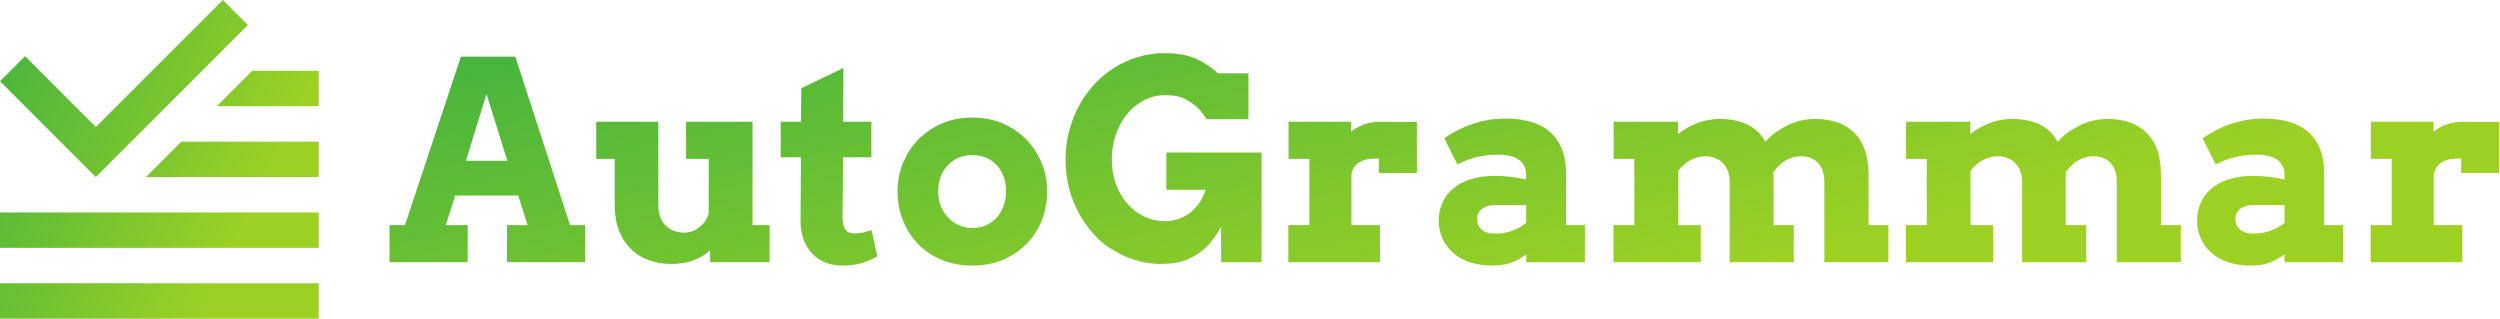 <svg data-v-423bf9ae="" xmlns="http://www.w3.org/2000/svg" viewBox="0 0 706 90" class="iconLeft"><!----><!----><defs data-v-423bf9ae=""><linearGradient data-v-423bf9ae="" gradientTransform="rotate(25)" id="24a89481-44cb-4da4-94c0-2cf87e39e0f6" x1="0%" y1="0%" x2="100%" y2="0%"><stop data-v-423bf9ae="" offset="0%" style="stop-color: rgb(67, 179, 63); stop-opacity: 1;"></stop><stop data-v-423bf9ae="" offset="100%" style="stop-color: rgb(156, 209, 36); stop-opacity: 1;"></stop></linearGradient></defs><g data-v-423bf9ae="" id="b91fffe9-40d5-47c2-ba77-86b10ecf60b7" fill="url(#24a89481-44cb-4da4-94c0-2cf87e39e0f6)" transform="matrix(5.602,0,0,5.602,108.993,-1.302)"><path d="M6.10 13.45L6.10 11.58L7.14 11.58L6.67 10.09L3.49 10.09L3.02 11.58L4.12 11.58L4.12 13.45L0.18 13.45L0.18 11.58L0.96 11.58L3.78 3.09L6.52 3.09L9.28 11.58L10.04 11.58L10.04 13.45L6.10 13.45ZM5.07 4.97L4.03 8.34L6.12 8.34L5.07 4.97ZM15.13 8.24L15.13 6.37L18.48 6.37L18.48 11.58L19.34 11.58L19.34 13.45L16.34 13.45L16.34 12.85L16.34 12.85Q15.98 13.18 15.49 13.36L15.49 13.36L15.49 13.36Q15.00 13.54 14.37 13.54L14.37 13.54L14.37 13.54Q13.78 13.54 13.26 13.35L13.26 13.35L13.26 13.35Q12.74 13.17 12.36 12.79L12.36 12.79L12.36 12.79Q11.97 12.42 11.75 11.86L11.75 11.86L11.75 11.86Q11.53 11.30 11.53 10.54L11.53 10.54L11.53 8.24L10.60 8.24L10.60 6.37L13.73 6.37L13.73 10.54L13.73 10.54Q13.73 11.25 14.10 11.60L14.10 11.60L14.10 11.60Q14.46 11.96 15.04 11.96L15.04 11.96L15.04 11.96Q15.45 11.96 15.78 11.70L15.78 11.70L15.78 11.70Q16.12 11.45 16.27 11.02L16.27 11.02L16.27 8.24L15.13 8.24ZM23.06 3.66L23.05 6.37L24.47 6.37L24.47 8.16L23.04 8.16L23.02 11.16L23.02 11.16Q23.02 11.42 23.06 11.58L23.06 11.58L23.06 11.58Q23.11 11.74 23.18 11.83L23.18 11.83L23.18 11.83Q23.26 11.93 23.37 11.96L23.37 11.96L23.37 11.96Q23.48 12.00 23.63 12.00L23.63 12.00L23.63 12.00Q23.88 12.00 24.08 11.95L24.08 11.95L24.08 11.95Q24.28 11.89 24.48 11.83L24.48 11.83L24.77 13.15L24.77 13.15Q24.42 13.36 24.00 13.49L24.00 13.49L24.00 13.49Q23.57 13.62 22.98 13.62L22.98 13.62L22.98 13.62Q22.57 13.62 22.19 13.48L22.19 13.48L22.19 13.48Q21.81 13.34 21.52 13.05L21.52 13.05L21.52 13.05Q21.23 12.76 21.06 12.32L21.06 12.32L21.06 12.32Q20.89 11.88 20.90 11.30L20.90 11.30L20.92 8.16L19.90 8.16L19.90 6.37L20.92 6.37L20.94 4.68L23.06 3.66ZM25.79 9.88L25.79 9.88L25.79 9.88Q25.79 9.11 26.07 8.44L26.07 8.44L26.07 8.44Q26.35 7.76 26.85 7.25L26.85 7.25L26.85 7.25Q27.35 6.75 28.04 6.45L28.04 6.45L28.04 6.45Q28.73 6.16 29.56 6.16L29.56 6.16L29.56 6.16Q30.39 6.16 31.08 6.45L31.08 6.45L31.08 6.45Q31.77 6.75 32.27 7.25L32.27 7.25L32.27 7.25Q32.77 7.76 33.05 8.44L33.05 8.44L33.05 8.44Q33.33 9.11 33.33 9.88L33.33 9.88L33.33 9.88Q33.33 10.66 33.06 11.34L33.06 11.34L33.06 11.34Q32.79 12.02 32.29 12.53L32.29 12.53L32.29 12.53Q31.79 13.04 31.10 13.33L31.10 13.33L31.10 13.33Q30.41 13.62 29.56 13.62L29.56 13.62L29.56 13.62Q28.70 13.62 28.01 13.33L28.01 13.33L28.01 13.33Q27.32 13.04 26.82 12.53L26.82 12.53L26.82 12.53Q26.33 12.02 26.06 11.34L26.06 11.34L26.06 11.34Q25.79 10.66 25.79 9.88ZM27.84 9.88L27.84 9.88L27.84 9.88Q27.84 10.29 27.97 10.63L27.97 10.63L27.97 10.63Q28.11 10.96 28.35 11.21L28.35 11.21L28.35 11.21Q28.58 11.46 28.89 11.59L28.89 11.59L28.89 11.59Q29.20 11.73 29.56 11.73L29.56 11.73L29.56 11.73Q29.92 11.73 30.23 11.60L30.23 11.60L30.23 11.60Q30.54 11.46 30.77 11.22L30.77 11.22L30.77 11.22Q31.00 10.97 31.13 10.63L31.13 10.63L31.13 10.63Q31.26 10.29 31.26 9.88L31.26 9.88L31.26 9.88Q31.26 9.46 31.13 9.12L31.13 9.12L31.13 9.12Q31.00 8.78 30.77 8.54L30.77 8.54L30.77 8.54Q30.54 8.30 30.23 8.17L30.23 8.17L30.23 8.17Q29.92 8.05 29.56 8.05L29.56 8.05L29.56 8.05Q29.20 8.05 28.89 8.17L28.89 8.17L28.89 8.17Q28.58 8.30 28.35 8.54L28.35 8.54L28.35 8.54Q28.11 8.78 27.97 9.12L27.97 9.12L27.97 9.12Q27.84 9.46 27.84 9.88ZM44.14 13.45L42.10 13.45L42.10 11.68L42.10 11.68Q41.67 12.42 41.27 12.77L41.27 12.77L41.27 12.77Q40.87 13.12 40.36 13.33L40.36 13.33L40.36 13.33Q39.85 13.54 38.99 13.54L38.99 13.54L38.99 13.54Q38.57 13.53 38.14 13.44L38.14 13.44L38.14 13.44Q37.72 13.34 37.32 13.18L37.32 13.18L37.32 13.18Q36.93 13.01 36.55 12.77L36.55 12.77L36.55 12.77Q36.17 12.54 35.86 12.23L35.86 12.23L35.86 12.23Q35.10 11.46 34.68 10.46L34.68 10.46L34.68 10.46Q34.26 9.45 34.26 8.26L34.26 8.26L34.26 8.26Q34.26 7.53 34.44 6.84L34.44 6.84L34.44 6.84Q34.62 6.16 34.94 5.56L34.94 5.56L34.94 5.56Q35.26 4.97 35.71 4.48L35.71 4.48L35.71 4.48Q36.17 3.99 36.73 3.64L36.73 3.64L36.73 3.64Q37.28 3.29 37.93 3.10L37.93 3.10L37.93 3.10Q38.57 2.91 39.27 2.91L39.27 2.91L39.27 2.91Q40.08 2.91 40.67 3.13L40.67 3.13L40.67 3.13Q41.27 3.34 41.95 3.93L41.95 3.93L43.48 3.93L43.48 6.24L41.37 6.24L41.37 6.24Q41.06 5.76 40.78 5.54L40.78 5.54L40.78 5.54Q40.50 5.32 40.18 5.17L40.18 5.17L40.18 5.17Q39.85 5.03 39.27 5.03L39.27 5.03L39.27 5.03Q38.70 5.03 38.21 5.29L38.21 5.29L38.21 5.29Q37.71 5.55 37.35 5.99L37.35 5.99L37.35 5.99Q37.00 6.43 36.79 7.03L36.79 7.03L36.79 7.03Q36.59 7.63 36.59 8.26L36.59 8.26L36.59 8.26Q36.59 8.88 36.77 9.44L36.77 9.44L36.77 9.44Q36.96 10.00 37.33 10.45L37.33 10.45L37.33 10.45Q37.71 10.90 38.21 11.14L38.21 11.14L38.21 11.14Q38.71 11.38 39.27 11.38L39.27 11.38L39.27 11.38Q40.00 11.38 40.54 10.95L40.54 10.95L40.54 10.95Q41.08 10.53 41.32 9.80L41.32 9.80L39.34 9.80L39.34 7.92L44.14 7.92L44.14 13.45ZM51.97 6.38L51.97 8.95L50.05 8.95L50.05 8.22L50.05 8.22Q49.77 8.22 49.53 8.25L49.53 8.25L49.53 8.25Q49.30 8.29 49.13 8.38L49.13 8.38L49.13 8.38Q48.95 8.47 48.83 8.63L48.83 8.63L48.83 8.63Q48.71 8.78 48.67 9.02L48.67 9.02L48.67 11.58L50.11 11.58L50.11 13.45L45.49 13.45L45.49 11.58L46.55 11.58L46.55 8.24L45.50 8.24L45.50 6.37L48.65 6.37L48.65 6.87L48.65 6.87Q48.95 6.63 49.33 6.50L49.33 6.50L49.33 6.50Q49.70 6.37 50.15 6.37L50.15 6.37L50.15 6.37Q50.60 6.37 51.08 6.38L51.08 6.38L51.08 6.38Q51.56 6.38 51.97 6.38L51.97 6.38ZM57.48 13.45L57.48 13.07L57.48 13.07Q57.24 13.22 57.05 13.33L57.05 13.33L57.05 13.33Q56.85 13.43 56.65 13.50L56.65 13.50L56.65 13.50Q56.45 13.56 56.24 13.59L56.24 13.59L56.24 13.59Q56.03 13.62 55.77 13.62L55.77 13.62L55.77 13.62Q55.14 13.62 54.64 13.45L54.64 13.45L54.64 13.45Q54.13 13.28 53.79 12.97L53.79 12.97L53.79 12.97Q53.44 12.67 53.26 12.25L53.26 12.25L53.26 12.25Q53.07 11.84 53.07 11.35L53.07 11.35L53.07 11.35Q53.07 10.86 53.26 10.45L53.26 10.45L53.26 10.45Q53.45 10.03 53.81 9.73L53.81 9.73L53.81 9.73Q54.16 9.43 54.68 9.27L54.68 9.27L54.68 9.27Q55.19 9.10 55.86 9.10L55.86 9.10L55.86 9.10Q56.34 9.10 56.74 9.15L56.74 9.15L56.74 9.15Q57.14 9.20 57.48 9.28L57.48 9.28L57.48 9.06L57.48 9.06Q57.48 8.79 57.38 8.60L57.38 8.60L57.38 8.60Q57.28 8.40 57.09 8.27L57.09 8.27L57.09 8.27Q56.91 8.15 56.65 8.09L56.65 8.09L56.65 8.09Q56.39 8.03 56.08 8.03L56.08 8.03L56.08 8.03Q55.44 8.03 54.95 8.16L54.95 8.16L54.95 8.16Q54.46 8.29 54.01 8.52L54.01 8.52L53.35 7.20L53.35 7.20Q54.05 6.72 54.81 6.47L54.81 6.47L54.81 6.47Q55.58 6.21 56.43 6.21L56.43 6.21L56.43 6.21Q57.09 6.21 57.66 6.36L57.66 6.36L57.66 6.36Q58.22 6.51 58.63 6.84L58.63 6.84L58.63 6.84Q59.03 7.17 59.26 7.70L59.26 7.70L59.26 7.70Q59.49 8.24 59.49 9.00L59.49 9.00L59.49 11.58L60.44 11.58L60.44 13.45L57.48 13.45ZM55.92 12.01L55.92 12.01L55.92 12.01Q56.41 12.01 56.81 11.85L56.81 11.85L56.81 11.85Q57.20 11.70 57.48 11.47L57.48 11.47L57.48 10.57L55.84 10.57L55.84 10.57Q55.69 10.57 55.54 10.62L55.54 10.62L55.54 10.62Q55.38 10.66 55.27 10.75L55.27 10.75L55.27 10.75Q55.15 10.84 55.07 10.97L55.07 10.97L55.07 10.97Q55.00 11.10 55.00 11.27L55.00 11.27L55.00 11.27Q55.00 11.59 55.23 11.80L55.23 11.80L55.23 11.80Q55.46 12.01 55.92 12.01ZM61.89 8.24L61.89 6.37L65.13 6.37L65.13 6.99L65.13 6.99Q65.57 6.64 66.12 6.43L66.12 6.43L66.12 6.43Q66.66 6.23 67.25 6.23L67.25 6.23L67.25 6.23Q68.05 6.23 68.63 6.51L68.63 6.51L68.63 6.51Q69.21 6.79 69.54 7.38L69.54 7.38L69.54 7.38Q69.76 7.12 70.04 6.91L70.04 6.91L70.04 6.91Q70.33 6.71 70.65 6.55L70.65 6.55L70.65 6.55Q70.97 6.40 71.32 6.31L71.32 6.31L71.32 6.31Q71.67 6.23 72.04 6.23L72.04 6.23L72.04 6.23Q73.34 6.23 74.04 6.95L74.04 6.95L74.04 6.95Q74.74 7.66 74.74 9.04L74.74 9.04L74.74 11.58L75.74 11.58L75.74 13.45L72.51 13.45L72.51 9.39L72.51 9.39Q72.51 8.79 72.20 8.45L72.20 8.45L72.20 8.45Q71.89 8.11 71.33 8.11L71.33 8.11L71.33 8.11Q70.95 8.11 70.61 8.29L70.61 8.29L70.61 8.29Q70.27 8.47 69.94 8.91L69.94 8.91L69.94 8.91Q69.95 8.99 69.95 9.07L69.95 9.07L69.95 9.07Q69.95 9.15 69.95 9.23L69.95 9.23L69.95 11.58L70.97 11.58L70.97 13.45L67.74 13.45L67.74 9.38L67.74 9.38Q67.74 9.09 67.65 8.86L67.65 8.86L67.65 8.86Q67.56 8.63 67.40 8.46L67.40 8.46L67.40 8.46Q67.25 8.30 67.03 8.21L67.03 8.21L67.03 8.21Q66.81 8.11 66.55 8.11L66.55 8.11L66.55 8.11Q66.21 8.10 65.85 8.26L65.85 8.26L65.85 8.26Q65.48 8.42 65.15 8.84L65.15 8.84L65.15 11.58L66.28 11.58L66.28 13.45L61.88 13.45L61.88 11.58L62.93 11.58L62.93 8.24L61.89 8.24ZM76.63 8.24L76.63 6.37L79.87 6.37L79.87 6.99L79.87 6.99Q80.31 6.64 80.86 6.43L80.86 6.43L80.86 6.43Q81.40 6.23 81.98 6.23L81.98 6.23L81.98 6.23Q82.79 6.23 83.37 6.51L83.37 6.51L83.37 6.51Q83.95 6.79 84.27 7.38L84.27 7.38L84.27 7.38Q84.50 7.12 84.78 6.91L84.78 6.91L84.78 6.91Q85.07 6.71 85.39 6.55L85.39 6.55L85.39 6.55Q85.71 6.40 86.06 6.31L86.06 6.31L86.06 6.31Q86.41 6.23 86.78 6.23L86.78 6.23L86.78 6.23Q88.08 6.23 88.78 6.95L88.78 6.95L88.78 6.95Q89.48 7.66 89.48 9.04L89.48 9.04L89.48 11.58L90.48 11.58L90.48 13.45L87.25 13.45L87.25 9.39L87.25 9.39Q87.25 8.79 86.94 8.45L86.94 8.45L86.94 8.45Q86.63 8.11 86.07 8.11L86.07 8.11L86.07 8.11Q85.69 8.11 85.35 8.29L85.35 8.29L85.35 8.29Q85.01 8.47 84.68 8.91L84.68 8.91L84.68 8.91Q84.68 8.99 84.68 9.07L84.68 9.07L84.68 9.07Q84.68 9.15 84.68 9.23L84.68 9.23L84.68 11.58L85.71 11.58L85.71 13.45L82.48 13.45L82.48 9.38L82.48 9.38Q82.48 9.09 82.39 8.86L82.39 8.86L82.39 8.86Q82.30 8.63 82.14 8.46L82.14 8.46L82.14 8.46Q81.98 8.30 81.77 8.21L81.77 8.21L81.77 8.21Q81.55 8.11 81.29 8.11L81.29 8.11L81.29 8.11Q80.95 8.10 80.59 8.26L80.59 8.26L80.59 8.26Q80.22 8.42 79.88 8.84L79.88 8.84L79.88 11.58L81.02 11.58L81.02 13.45L76.62 13.45L76.62 11.58L77.67 11.58L77.67 8.24L76.63 8.24ZM95.71 13.45L95.71 13.07L95.71 13.07Q95.47 13.22 95.27 13.33L95.27 13.33L95.27 13.33Q95.07 13.43 94.88 13.50L94.88 13.50L94.88 13.50Q94.68 13.56 94.47 13.59L94.47 13.59L94.47 13.59Q94.25 13.62 94.00 13.62L94.00 13.62L94.00 13.62Q93.37 13.62 92.86 13.45L92.86 13.45L92.86 13.45Q92.36 13.28 92.02 12.97L92.02 12.97L92.02 12.97Q91.67 12.67 91.49 12.25L91.49 12.25L91.49 12.25Q91.30 11.84 91.30 11.35L91.30 11.35L91.30 11.35Q91.30 10.86 91.49 10.45L91.49 10.45L91.49 10.45Q91.68 10.03 92.03 9.73L92.03 9.73L92.03 9.73Q92.39 9.43 92.90 9.27L92.90 9.27L92.90 9.27Q93.42 9.10 94.08 9.10L94.08 9.10L94.08 9.10Q94.57 9.10 94.97 9.15L94.97 9.15L94.97 9.15Q95.37 9.20 95.71 9.28L95.71 9.28L95.71 9.06L95.71 9.06Q95.71 8.79 95.61 8.60L95.61 8.60L95.61 8.60Q95.50 8.40 95.32 8.27L95.32 8.27L95.32 8.27Q95.14 8.15 94.88 8.09L94.88 8.09L94.88 8.09Q94.62 8.03 94.31 8.03L94.31 8.03L94.31 8.03Q93.67 8.03 93.18 8.16L93.18 8.16L93.18 8.16Q92.69 8.29 92.24 8.52L92.24 8.52L91.58 7.20L91.58 7.20Q92.28 6.72 93.04 6.47L93.04 6.47L93.04 6.47Q93.80 6.21 94.66 6.21L94.66 6.21L94.66 6.21Q95.32 6.21 95.88 6.36L95.88 6.36L95.88 6.36Q96.45 6.51 96.85 6.84L96.85 6.84L96.85 6.84Q97.25 7.17 97.48 7.70L97.48 7.70L97.48 7.70Q97.71 8.24 97.71 9.00L97.71 9.00L97.71 11.58L98.66 11.58L98.66 13.45L95.71 13.45ZM94.15 12.01L94.15 12.01L94.15 12.01Q94.64 12.01 95.03 11.85L95.03 11.85L95.03 11.85Q95.43 11.70 95.71 11.47L95.71 11.47L95.71 10.57L94.07 10.57L94.07 10.57Q93.91 10.57 93.76 10.62L93.76 10.62L93.76 10.62Q93.61 10.66 93.49 10.75L93.49 10.75L93.49 10.75Q93.37 10.84 93.30 10.97L93.30 10.97L93.30 10.97Q93.23 11.10 93.23 11.27L93.23 11.27L93.23 11.27Q93.23 11.59 93.46 11.80L93.46 11.80L93.46 11.80Q93.69 12.01 94.15 12.01ZM106.53 6.38L106.53 8.95L104.61 8.95L104.61 8.22L104.61 8.22Q104.33 8.22 104.10 8.25L104.10 8.25L104.10 8.25Q103.87 8.29 103.69 8.38L103.69 8.38L103.69 8.38Q103.52 8.47 103.40 8.63L103.40 8.63L103.40 8.63Q103.28 8.78 103.23 9.02L103.23 9.02L103.23 11.58L104.67 11.58L104.67 13.45L100.05 13.45L100.05 11.58L101.11 11.58L101.11 8.24L100.06 8.24L100.06 6.37L103.22 6.37L103.22 6.87L103.22 6.87Q103.52 6.63 103.89 6.50L103.89 6.50L103.89 6.50Q104.27 6.37 104.71 6.37L104.71 6.37L104.71 6.37Q105.16 6.37 105.64 6.38L105.64 6.38L105.64 6.38Q106.12 6.38 106.53 6.38L106.53 6.38Z"></path></g><defs data-v-423bf9ae=""><linearGradient data-v-423bf9ae="" gradientTransform="rotate(25)" id="bab3d9b7-3c03-4915-abf9-93d642334691" x1="0%" y1="0%" x2="100%" y2="0%"><stop data-v-423bf9ae="" offset="0%" style="stop-color: rgb(67, 179, 63); stop-opacity: 1;"></stop><stop data-v-423bf9ae="" offset="100%" style="stop-color: rgb(156, 209, 36); stop-opacity: 1;"></stop></linearGradient></defs><g data-v-423bf9ae="" id="16f2c30f-6ea1-49c8-9959-3e1cbf89f3c5" transform="matrix(1.5,0,0,1.5,-30,-30)" stroke="none" fill="url(#bab3d9b7-3c03-4915-abf9-93d642334691)"><path d="M24.714 30.576L20 35.29l18.044 18.047 28.623-28.624L61.953 20 38.044 43.91zM20 73.333h60V80H20zM20 60h60v6.667H20zM54.141 46.667l-6.667 6.666H80v-6.666zM67.474 33.333L60.808 40H80v-6.667z"></path></g><!----></svg>